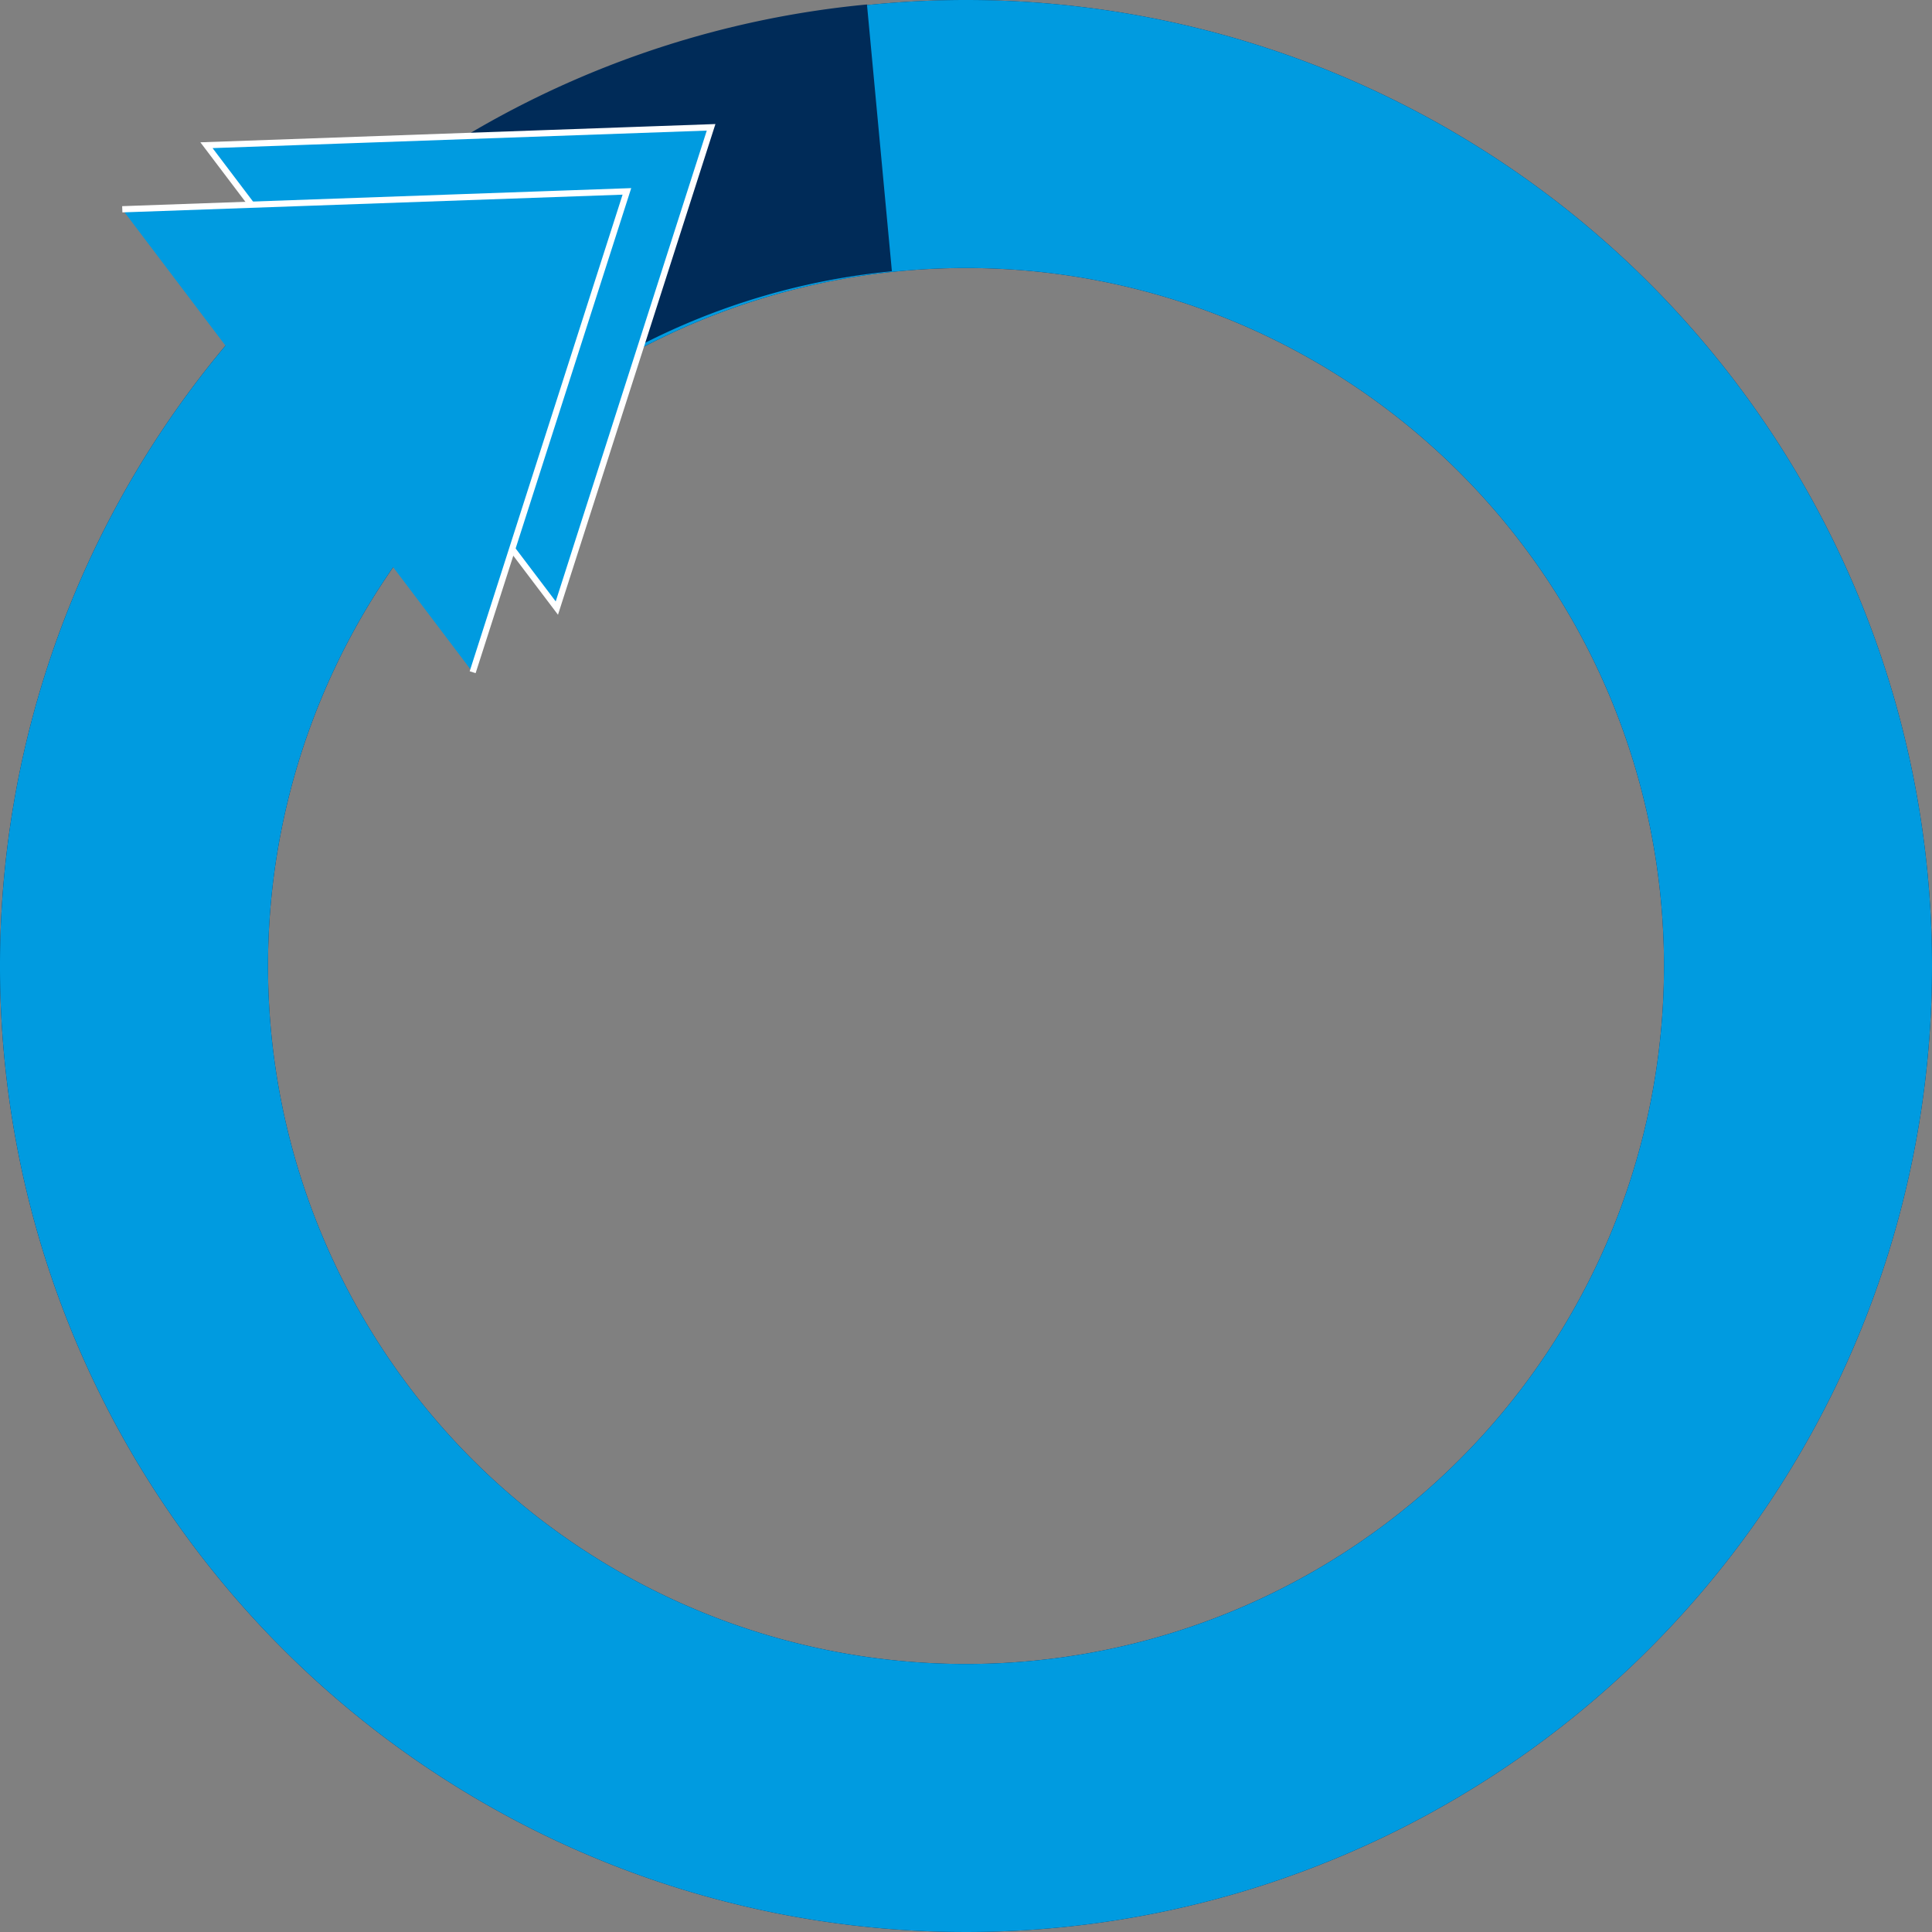 <svg id="Layer_1" data-name="Layer 1" xmlns="http://www.w3.org/2000/svg" width="310" height="310" viewBox="0 0 310 310"><rect x="0" y="0" width="310" height="310" fill="#808080" stroke="none"/><defs><style>.cls-1{fill:#002b58;}.cls-2,.cls-3{fill:#009be0;}.cls-3{stroke:#fff;stroke-miterlimit:10;}</style></defs><title>gridlex website</title><path class="cls-1" d="M155,0A155,155,0,1,0,310,155,155,155,0,0,0,155,0Zm0,267A112,112,0,1,1,267,155,112,112,0,0,1,155,267Z"/><path class="cls-2" d="M155,0A155,155,0,1,0,310,155,155,155,0,0,0,155,0Zm0,267A112,112,0,1,1,267,155,112,112,0,0,1,155,267Z"/><path class="cls-1" d="M143.11,43.53l-4-42.81A153.89,153.89,0,0,0,68.35,25.81L92.11,61.65A111.33,111.33,0,0,1,143.11,43.53Z"/><polygon class="cls-3" points="114.1 20.43 33.13 23.3 89.35 97.57 114.1 20.43"/><polyline class="cls-3" points="75.84 107.86 100.59 30.71 19.62 33.58"/></svg>